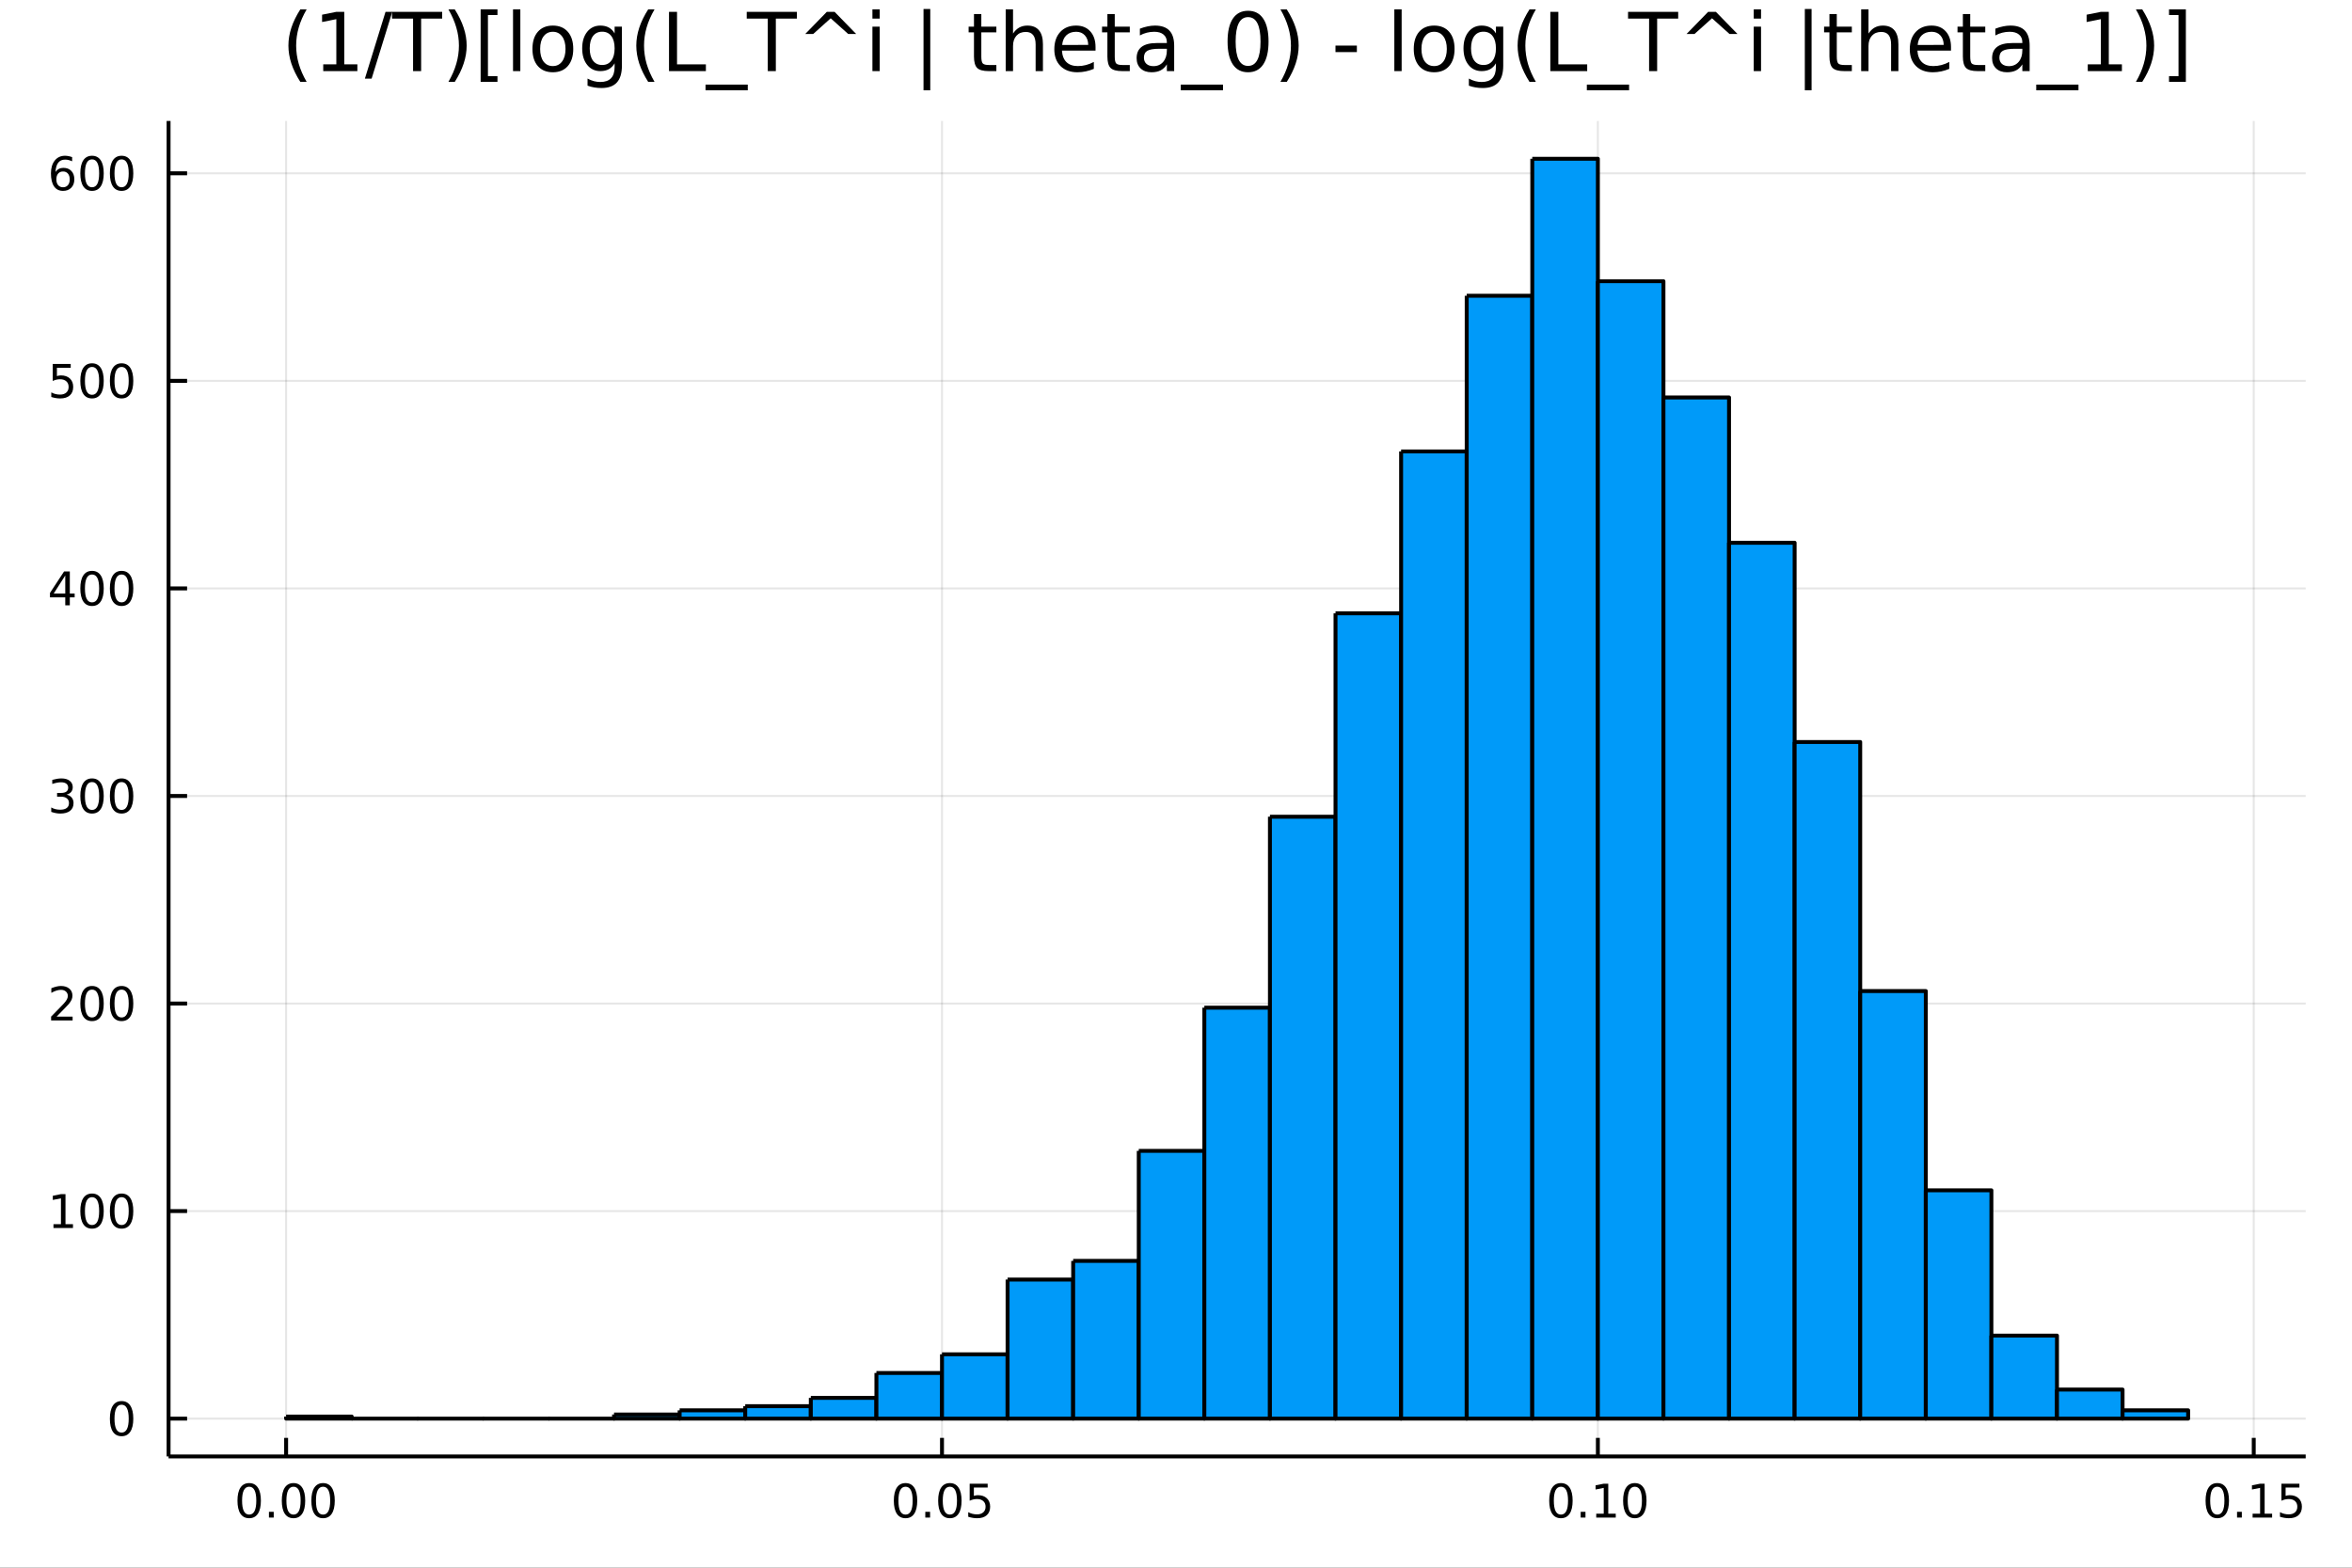 <?xml version="1.0" encoding="utf-8"?>
<svg xmlns="http://www.w3.org/2000/svg" xmlns:xlink="http://www.w3.org/1999/xlink" width="600" height="400" viewBox="0 0 2400 1600">
<rect x="0" y="0" width="2400" height="1600" fill="#333333" stroke="none"/>
<defs>
  <clipPath id="clip000">
    <rect x="0" y="0" width="2400" height="1600"/>
  </clipPath>
</defs>
<path clip-path="url(#clip000)" d="
M0 1600 L2400 1600 L2400 0 L0 0  Z
  " fill="#ffffff" fill-rule="evenodd" fill-opacity="1"/>
<defs>
  <clipPath id="clip001">
    <rect x="480" y="0" width="1681" height="1600"/>
  </clipPath>
</defs>
<path clip-path="url(#clip000)" d="
M172.015 1486.45 L2352.76 1486.45 L2352.76 123.472 L172.015 123.472  Z
  " fill="#ffffff" fill-rule="evenodd" fill-opacity="1"/>
<defs>
  <clipPath id="clip002">
    <rect x="172" y="123" width="2182" height="1364"/>
  </clipPath>
</defs>
<polyline clip-path="url(#clip002)" style="stroke:#000000; stroke-linecap:butt; stroke-linejoin:round; stroke-width:2; stroke-opacity:0.1; fill:none" points="
  291.959,1486.45 291.959,123.472 
  "/>
<polyline clip-path="url(#clip002)" style="stroke:#000000; stroke-linecap:butt; stroke-linejoin:round; stroke-width:2; stroke-opacity:0.1; fill:none" points="
  961.219,1486.45 961.219,123.472 
  "/>
<polyline clip-path="url(#clip002)" style="stroke:#000000; stroke-linecap:butt; stroke-linejoin:round; stroke-width:2; stroke-opacity:0.1; fill:none" points="
  1630.48,1486.45 1630.48,123.472 
  "/>
<polyline clip-path="url(#clip002)" style="stroke:#000000; stroke-linecap:butt; stroke-linejoin:round; stroke-width:2; stroke-opacity:0.1; fill:none" points="
  2299.74,1486.45 2299.74,123.472 
  "/>
<polyline clip-path="url(#clip000)" style="stroke:#000000; stroke-linecap:butt; stroke-linejoin:round; stroke-width:4; stroke-opacity:1; fill:none" points="
  172.015,1486.45 2352.76,1486.45 
  "/>
<polyline clip-path="url(#clip000)" style="stroke:#000000; stroke-linecap:butt; stroke-linejoin:round; stroke-width:4; stroke-opacity:1; fill:none" points="
  291.959,1486.45 291.959,1467.55 
  "/>
<polyline clip-path="url(#clip000)" style="stroke:#000000; stroke-linecap:butt; stroke-linejoin:round; stroke-width:4; stroke-opacity:1; fill:none" points="
  961.219,1486.45 961.219,1467.55 
  "/>
<polyline clip-path="url(#clip000)" style="stroke:#000000; stroke-linecap:butt; stroke-linejoin:round; stroke-width:4; stroke-opacity:1; fill:none" points="
  1630.48,1486.45 1630.48,1467.55 
  "/>
<polyline clip-path="url(#clip000)" style="stroke:#000000; stroke-linecap:butt; stroke-linejoin:round; stroke-width:4; stroke-opacity:1; fill:none" points="
  2299.74,1486.45 2299.74,1467.55 
  "/>
<path clip-path="url(#clip000)" d="M254.263 1517.37 Q250.652 1517.37 248.823 1520.93 Q247.018 1524.47 247.018 1531.6 Q247.018 1538.71 248.823 1542.27 Q250.652 1545.82 254.263 1545.82 Q257.897 1545.82 259.703 1542.27 Q261.531 1538.71 261.531 1531.6 Q261.531 1524.47 259.703 1520.93 Q257.897 1517.37 254.263 1517.37 M254.263 1513.66 Q260.073 1513.66 263.129 1518.27 Q266.207 1522.85 266.207 1531.6 Q266.207 1540.33 263.129 1544.94 Q260.073 1549.52 254.263 1549.52 Q248.453 1549.52 245.374 1544.94 Q242.319 1540.33 242.319 1531.6 Q242.319 1522.85 245.374 1518.27 Q248.453 1513.66 254.263 1513.66 Z" fill="#000000" fill-rule="evenodd" fill-opacity="1" /><path clip-path="url(#clip000)" d="M274.425 1542.97 L279.309 1542.97 L279.309 1548.85 L274.425 1548.85 L274.425 1542.97 Z" fill="#000000" fill-rule="evenodd" fill-opacity="1" /><path clip-path="url(#clip000)" d="M299.494 1517.37 Q295.883 1517.37 294.054 1520.93 Q292.249 1524.47 292.249 1531.6 Q292.249 1538.71 294.054 1542.27 Q295.883 1545.82 299.494 1545.82 Q303.128 1545.82 304.934 1542.27 Q306.763 1538.71 306.763 1531.6 Q306.763 1524.47 304.934 1520.93 Q303.128 1517.37 299.494 1517.37 M299.494 1513.66 Q305.304 1513.66 308.36 1518.27 Q311.439 1522.85 311.439 1531.6 Q311.439 1540.33 308.36 1544.94 Q305.304 1549.52 299.494 1549.52 Q293.684 1549.52 290.605 1544.94 Q287.55 1540.33 287.55 1531.6 Q287.55 1522.85 290.605 1518.27 Q293.684 1513.66 299.494 1513.66 Z" fill="#000000" fill-rule="evenodd" fill-opacity="1" /><path clip-path="url(#clip000)" d="M329.656 1517.37 Q326.045 1517.37 324.216 1520.93 Q322.411 1524.47 322.411 1531.6 Q322.411 1538.71 324.216 1542.27 Q326.045 1545.82 329.656 1545.82 Q333.29 1545.82 335.096 1542.27 Q336.924 1538.71 336.924 1531.6 Q336.924 1524.47 335.096 1520.93 Q333.29 1517.37 329.656 1517.37 M329.656 1513.66 Q335.466 1513.66 338.522 1518.27 Q341.6 1522.85 341.6 1531.6 Q341.6 1540.33 338.522 1544.94 Q335.466 1549.52 329.656 1549.52 Q323.846 1549.52 320.767 1544.94 Q317.712 1540.33 317.712 1531.6 Q317.712 1522.85 320.767 1518.27 Q323.846 1513.66 329.656 1513.66 Z" fill="#000000" fill-rule="evenodd" fill-opacity="1" /><path clip-path="url(#clip000)" d="M924.02 1517.37 Q920.409 1517.37 918.58 1520.93 Q916.774 1524.47 916.774 1531.6 Q916.774 1538.71 918.58 1542.27 Q920.409 1545.82 924.02 1545.82 Q927.654 1545.82 929.46 1542.27 Q931.288 1538.71 931.288 1531.6 Q931.288 1524.47 929.46 1520.93 Q927.654 1517.37 924.02 1517.37 M924.02 1513.66 Q929.83 1513.66 932.886 1518.27 Q935.964 1522.85 935.964 1531.6 Q935.964 1540.33 932.886 1544.94 Q929.83 1549.52 924.02 1549.52 Q918.21 1549.52 915.131 1544.94 Q912.075 1540.33 912.075 1531.6 Q912.075 1522.85 915.131 1518.27 Q918.21 1513.66 924.02 1513.66 Z" fill="#000000" fill-rule="evenodd" fill-opacity="1" /><path clip-path="url(#clip000)" d="M944.182 1542.97 L949.066 1542.97 L949.066 1548.85 L944.182 1548.85 L944.182 1542.97 Z" fill="#000000" fill-rule="evenodd" fill-opacity="1" /><path clip-path="url(#clip000)" d="M969.251 1517.37 Q965.64 1517.37 963.811 1520.93 Q962.006 1524.47 962.006 1531.6 Q962.006 1538.71 963.811 1542.27 Q965.64 1545.82 969.251 1545.82 Q972.885 1545.82 974.691 1542.27 Q976.52 1538.71 976.52 1531.6 Q976.52 1524.47 974.691 1520.93 Q972.885 1517.37 969.251 1517.37 M969.251 1513.66 Q975.061 1513.66 978.117 1518.27 Q981.195 1522.85 981.195 1531.6 Q981.195 1540.33 978.117 1544.94 Q975.061 1549.52 969.251 1549.52 Q963.441 1549.52 960.362 1544.94 Q957.307 1540.33 957.307 1531.6 Q957.307 1522.85 960.362 1518.27 Q963.441 1513.66 969.251 1513.66 Z" fill="#000000" fill-rule="evenodd" fill-opacity="1" /><path clip-path="url(#clip000)" d="M989.459 1514.29 L1007.82 1514.29 L1007.82 1518.22 L993.742 1518.22 L993.742 1526.7 Q994.76 1526.35 995.779 1526.19 Q996.797 1526 997.816 1526 Q1003.6 1526 1006.98 1529.17 Q1010.36 1532.34 1010.36 1537.76 Q1010.36 1543.34 1006.89 1546.44 Q1003.42 1549.52 997.098 1549.52 Q994.922 1549.52 992.654 1549.15 Q990.408 1548.78 988.001 1548.04 L988.001 1543.34 Q990.084 1544.47 992.306 1545.03 Q994.529 1545.58 997.006 1545.58 Q1001.01 1545.58 1003.35 1543.48 Q1005.69 1541.37 1005.69 1537.76 Q1005.69 1534.15 1003.35 1532.04 Q1001.01 1529.94 997.006 1529.94 Q995.131 1529.94 993.256 1530.35 Q991.404 1530.77 989.459 1531.65 L989.459 1514.29 Z" fill="#000000" fill-rule="evenodd" fill-opacity="1" /><path clip-path="url(#clip000)" d="M1592.78 1517.37 Q1589.17 1517.37 1587.34 1520.93 Q1585.54 1524.47 1585.54 1531.6 Q1585.54 1538.71 1587.34 1542.27 Q1589.17 1545.82 1592.78 1545.82 Q1596.42 1545.82 1598.22 1542.27 Q1600.05 1538.71 1600.05 1531.6 Q1600.05 1524.47 1598.22 1520.93 Q1596.42 1517.37 1592.78 1517.37 M1592.78 1513.66 Q1598.59 1513.66 1601.65 1518.27 Q1604.73 1522.85 1604.73 1531.6 Q1604.73 1540.33 1601.65 1544.94 Q1598.59 1549.52 1592.78 1549.52 Q1586.97 1549.52 1583.89 1544.94 Q1580.84 1540.33 1580.84 1531.6 Q1580.84 1522.85 1583.89 1518.27 Q1586.97 1513.66 1592.78 1513.66 Z" fill="#000000" fill-rule="evenodd" fill-opacity="1" /><path clip-path="url(#clip000)" d="M1612.94 1542.97 L1617.83 1542.97 L1617.83 1548.85 L1612.94 1548.85 L1612.94 1542.97 Z" fill="#000000" fill-rule="evenodd" fill-opacity="1" /><path clip-path="url(#clip000)" d="M1628.82 1544.91 L1636.46 1544.91 L1636.46 1518.55 L1628.15 1520.21 L1628.15 1515.95 L1636.42 1514.29 L1641.09 1514.29 L1641.09 1544.91 L1648.73 1544.91 L1648.73 1548.85 L1628.82 1548.85 L1628.82 1544.91 Z" fill="#000000" fill-rule="evenodd" fill-opacity="1" /><path clip-path="url(#clip000)" d="M1668.17 1517.37 Q1664.56 1517.37 1662.73 1520.93 Q1660.93 1524.47 1660.93 1531.6 Q1660.93 1538.71 1662.73 1542.27 Q1664.56 1545.82 1668.17 1545.82 Q1671.81 1545.82 1673.61 1542.27 Q1675.44 1538.71 1675.44 1531.6 Q1675.44 1524.47 1673.61 1520.93 Q1671.81 1517.37 1668.17 1517.37 M1668.17 1513.66 Q1673.98 1513.66 1677.04 1518.27 Q1680.12 1522.85 1680.12 1531.6 Q1680.12 1540.33 1677.04 1544.94 Q1673.98 1549.52 1668.17 1549.52 Q1662.36 1549.52 1659.29 1544.94 Q1656.23 1540.33 1656.23 1531.6 Q1656.23 1522.85 1659.29 1518.27 Q1662.36 1513.66 1668.17 1513.66 Z" fill="#000000" fill-rule="evenodd" fill-opacity="1" /><path clip-path="url(#clip000)" d="M2262.54 1517.37 Q2258.93 1517.37 2257.1 1520.93 Q2255.29 1524.47 2255.29 1531.6 Q2255.29 1538.71 2257.1 1542.27 Q2258.93 1545.82 2262.54 1545.82 Q2266.17 1545.82 2267.98 1542.27 Q2269.81 1538.71 2269.81 1531.6 Q2269.81 1524.47 2267.98 1520.93 Q2266.17 1517.37 2262.54 1517.37 M2262.54 1513.66 Q2268.35 1513.66 2271.4 1518.27 Q2274.48 1522.85 2274.48 1531.6 Q2274.48 1540.33 2271.4 1544.94 Q2268.35 1549.52 2262.54 1549.52 Q2256.73 1549.52 2253.65 1544.94 Q2250.59 1540.33 2250.59 1531.6 Q2250.59 1522.85 2253.65 1518.27 Q2256.73 1513.66 2262.54 1513.66 Z" fill="#000000" fill-rule="evenodd" fill-opacity="1" /><path clip-path="url(#clip000)" d="M2282.7 1542.97 L2287.58 1542.97 L2287.58 1548.85 L2282.7 1548.85 L2282.7 1542.97 Z" fill="#000000" fill-rule="evenodd" fill-opacity="1" /><path clip-path="url(#clip000)" d="M2298.58 1544.91 L2306.22 1544.91 L2306.22 1518.55 L2297.91 1520.21 L2297.91 1515.95 L2306.17 1514.29 L2310.85 1514.29 L2310.85 1544.91 L2318.49 1544.91 L2318.49 1548.85 L2298.58 1548.85 L2298.58 1544.91 Z" fill="#000000" fill-rule="evenodd" fill-opacity="1" /><path clip-path="url(#clip000)" d="M2327.98 1514.29 L2346.33 1514.29 L2346.33 1518.22 L2332.26 1518.22 L2332.26 1526.7 Q2333.28 1526.35 2334.3 1526.19 Q2335.32 1526 2336.33 1526 Q2342.12 1526 2345.5 1529.17 Q2348.88 1532.34 2348.88 1537.76 Q2348.88 1543.34 2345.41 1546.44 Q2341.94 1549.52 2335.62 1549.52 Q2333.44 1549.52 2331.17 1549.15 Q2328.93 1548.78 2326.52 1548.04 L2326.52 1543.34 Q2328.6 1544.47 2330.82 1545.03 Q2333.05 1545.58 2335.52 1545.58 Q2339.53 1545.58 2341.87 1543.48 Q2344.2 1541.37 2344.2 1537.76 Q2344.2 1534.15 2341.87 1532.04 Q2339.53 1529.94 2335.52 1529.94 Q2333.65 1529.94 2331.77 1530.35 Q2329.92 1530.77 2327.98 1531.65 L2327.98 1514.29 Z" fill="#000000" fill-rule="evenodd" fill-opacity="1" /><polyline clip-path="url(#clip002)" style="stroke:#000000; stroke-linecap:butt; stroke-linejoin:round; stroke-width:2; stroke-opacity:0.1; fill:none" points="
  172.015,1447.87 2352.76,1447.87 
  "/>
<polyline clip-path="url(#clip002)" style="stroke:#000000; stroke-linecap:butt; stroke-linejoin:round; stroke-width:2; stroke-opacity:0.1; fill:none" points="
  172.015,1236.04 2352.76,1236.04 
  "/>
<polyline clip-path="url(#clip002)" style="stroke:#000000; stroke-linecap:butt; stroke-linejoin:round; stroke-width:2; stroke-opacity:0.1; fill:none" points="
  172.015,1024.21 2352.76,1024.21 
  "/>
<polyline clip-path="url(#clip002)" style="stroke:#000000; stroke-linecap:butt; stroke-linejoin:round; stroke-width:2; stroke-opacity:0.1; fill:none" points="
  172.015,812.374 2352.76,812.374 
  "/>
<polyline clip-path="url(#clip002)" style="stroke:#000000; stroke-linecap:butt; stroke-linejoin:round; stroke-width:2; stroke-opacity:0.1; fill:none" points="
  172.015,600.541 2352.76,600.541 
  "/>
<polyline clip-path="url(#clip002)" style="stroke:#000000; stroke-linecap:butt; stroke-linejoin:round; stroke-width:2; stroke-opacity:0.1; fill:none" points="
  172.015,388.708 2352.76,388.708 
  "/>
<polyline clip-path="url(#clip002)" style="stroke:#000000; stroke-linecap:butt; stroke-linejoin:round; stroke-width:2; stroke-opacity:0.1; fill:none" points="
  172.015,176.875 2352.76,176.875 
  "/>
<polyline clip-path="url(#clip000)" style="stroke:#000000; stroke-linecap:butt; stroke-linejoin:round; stroke-width:4; stroke-opacity:1; fill:none" points="
  172.015,1486.45 172.015,123.472 
  "/>
<polyline clip-path="url(#clip000)" style="stroke:#000000; stroke-linecap:butt; stroke-linejoin:round; stroke-width:4; stroke-opacity:1; fill:none" points="
  172.015,1447.87 190.912,1447.87 
  "/>
<polyline clip-path="url(#clip000)" style="stroke:#000000; stroke-linecap:butt; stroke-linejoin:round; stroke-width:4; stroke-opacity:1; fill:none" points="
  172.015,1236.04 190.912,1236.04 
  "/>
<polyline clip-path="url(#clip000)" style="stroke:#000000; stroke-linecap:butt; stroke-linejoin:round; stroke-width:4; stroke-opacity:1; fill:none" points="
  172.015,1024.21 190.912,1024.21 
  "/>
<polyline clip-path="url(#clip000)" style="stroke:#000000; stroke-linecap:butt; stroke-linejoin:round; stroke-width:4; stroke-opacity:1; fill:none" points="
  172.015,812.374 190.912,812.374 
  "/>
<polyline clip-path="url(#clip000)" style="stroke:#000000; stroke-linecap:butt; stroke-linejoin:round; stroke-width:4; stroke-opacity:1; fill:none" points="
  172.015,600.541 190.912,600.541 
  "/>
<polyline clip-path="url(#clip000)" style="stroke:#000000; stroke-linecap:butt; stroke-linejoin:round; stroke-width:4; stroke-opacity:1; fill:none" points="
  172.015,388.708 190.912,388.708 
  "/>
<polyline clip-path="url(#clip000)" style="stroke:#000000; stroke-linecap:butt; stroke-linejoin:round; stroke-width:4; stroke-opacity:1; fill:none" points="
  172.015,176.875 190.912,176.875 
  "/>
<path clip-path="url(#clip000)" d="M124.07 1433.67 Q120.459 1433.67 118.631 1437.24 Q116.825 1440.78 116.825 1447.91 Q116.825 1455.01 118.631 1458.58 Q120.459 1462.12 124.07 1462.12 Q127.705 1462.12 129.51 1458.58 Q131.339 1455.01 131.339 1447.91 Q131.339 1440.78 129.51 1437.24 Q127.705 1433.67 124.07 1433.67 M124.07 1429.97 Q129.881 1429.97 132.936 1434.57 Q136.015 1439.16 136.015 1447.91 Q136.015 1456.63 132.936 1461.24 Q129.881 1465.82 124.07 1465.82 Q118.26 1465.82 115.182 1461.24 Q112.126 1456.63 112.126 1447.91 Q112.126 1439.16 115.182 1434.57 Q118.26 1429.97 124.07 1429.97 Z" fill="#000000" fill-rule="evenodd" fill-opacity="1" /><path clip-path="url(#clip000)" d="M54.557 1249.38 L62.196 1249.38 L62.196 1223.02 L53.886 1224.69 L53.886 1220.43 L62.15 1218.76 L66.825 1218.76 L66.825 1249.38 L74.464 1249.38 L74.464 1253.32 L54.557 1253.32 L54.557 1249.38 Z" fill="#000000" fill-rule="evenodd" fill-opacity="1" /><path clip-path="url(#clip000)" d="M93.909 1221.84 Q90.297 1221.84 88.469 1225.4 Q86.663 1228.95 86.663 1236.07 Q86.663 1243.18 88.469 1246.75 Q90.297 1250.29 93.909 1250.29 Q97.543 1250.29 99.348 1246.75 Q101.177 1243.18 101.177 1236.07 Q101.177 1228.95 99.348 1225.4 Q97.543 1221.84 93.909 1221.84 M93.909 1218.14 Q99.719 1218.14 102.774 1222.74 Q105.853 1227.32 105.853 1236.07 Q105.853 1244.8 102.774 1249.41 Q99.719 1253.99 93.909 1253.99 Q88.098 1253.99 85.02 1249.41 Q81.964 1244.8 81.964 1236.07 Q81.964 1227.32 85.02 1222.74 Q88.098 1218.14 93.909 1218.14 Z" fill="#000000" fill-rule="evenodd" fill-opacity="1" /><path clip-path="url(#clip000)" d="M124.07 1221.84 Q120.459 1221.84 118.631 1225.4 Q116.825 1228.95 116.825 1236.07 Q116.825 1243.18 118.631 1246.75 Q120.459 1250.29 124.07 1250.29 Q127.705 1250.29 129.51 1246.75 Q131.339 1243.18 131.339 1236.07 Q131.339 1228.95 129.51 1225.4 Q127.705 1221.84 124.07 1221.84 M124.07 1218.14 Q129.881 1218.14 132.936 1222.74 Q136.015 1227.32 136.015 1236.07 Q136.015 1244.8 132.936 1249.41 Q129.881 1253.99 124.07 1253.99 Q118.26 1253.99 115.182 1249.41 Q112.126 1244.8 112.126 1236.07 Q112.126 1227.32 115.182 1222.74 Q118.26 1218.14 124.07 1218.14 Z" fill="#000000" fill-rule="evenodd" fill-opacity="1" /><path clip-path="url(#clip000)" d="M57.775 1037.55 L74.094 1037.55 L74.094 1041.49 L52.15 1041.49 L52.15 1037.55 Q54.812 1034.8 59.395 1030.17 Q64.001 1025.51 65.182 1024.17 Q67.427 1021.65 68.307 1019.91 Q69.21 1018.15 69.21 1016.46 Q69.21 1013.71 67.265 1011.97 Q65.344 1010.24 62.242 1010.24 Q60.043 1010.24 57.589 1011 Q55.159 1011.77 52.381 1013.32 L52.381 1008.59 Q55.205 1007.46 57.659 1006.88 Q60.112 1006.3 62.15 1006.3 Q67.52 1006.3 70.714 1008.99 Q73.909 1011.67 73.909 1016.16 Q73.909 1018.29 73.099 1020.21 Q72.311 1022.11 70.205 1024.7 Q69.626 1025.38 66.525 1028.59 Q63.423 1031.79 57.775 1037.55 Z" fill="#000000" fill-rule="evenodd" fill-opacity="1" /><path clip-path="url(#clip000)" d="M93.909 1010.01 Q90.297 1010.01 88.469 1013.57 Q86.663 1017.11 86.663 1024.24 Q86.663 1031.35 88.469 1034.91 Q90.297 1038.45 93.909 1038.45 Q97.543 1038.45 99.348 1034.91 Q101.177 1031.35 101.177 1024.24 Q101.177 1017.11 99.348 1013.57 Q97.543 1010.01 93.909 1010.01 M93.909 1006.3 Q99.719 1006.3 102.774 1010.91 Q105.853 1015.49 105.853 1024.24 Q105.853 1032.97 102.774 1037.58 Q99.719 1042.16 93.909 1042.16 Q88.098 1042.16 85.02 1037.58 Q81.964 1032.97 81.964 1024.24 Q81.964 1015.49 85.02 1010.91 Q88.098 1006.3 93.909 1006.3 Z" fill="#000000" fill-rule="evenodd" fill-opacity="1" /><path clip-path="url(#clip000)" d="M124.07 1010.01 Q120.459 1010.01 118.631 1013.57 Q116.825 1017.11 116.825 1024.24 Q116.825 1031.35 118.631 1034.91 Q120.459 1038.45 124.07 1038.45 Q127.705 1038.45 129.51 1034.91 Q131.339 1031.35 131.339 1024.24 Q131.339 1017.11 129.51 1013.57 Q127.705 1010.01 124.07 1010.01 M124.07 1006.3 Q129.881 1006.3 132.936 1010.91 Q136.015 1015.49 136.015 1024.24 Q136.015 1032.97 132.936 1037.58 Q129.881 1042.16 124.07 1042.16 Q118.26 1042.16 115.182 1037.58 Q112.126 1032.97 112.126 1024.24 Q112.126 1015.49 115.182 1010.91 Q118.26 1006.3 124.07 1006.3 Z" fill="#000000" fill-rule="evenodd" fill-opacity="1" /><path clip-path="url(#clip000)" d="M67.913 811.02 Q71.27 811.738 73.145 814.006 Q75.043 816.275 75.043 819.608 Q75.043 824.724 71.524 827.525 Q68.006 830.325 61.525 830.325 Q59.349 830.325 57.034 829.886 Q54.742 829.469 52.288 828.612 L52.288 824.099 Q54.233 825.233 56.548 825.812 Q58.862 826.39 61.386 826.39 Q65.784 826.39 68.075 824.654 Q70.39 822.918 70.39 819.608 Q70.39 816.552 68.237 814.839 Q66.108 813.103 62.288 813.103 L58.261 813.103 L58.261 809.261 L62.474 809.261 Q65.923 809.261 67.751 807.895 Q69.58 806.506 69.58 803.914 Q69.58 801.252 67.682 799.839 Q65.807 798.404 62.288 798.404 Q60.367 798.404 58.168 798.821 Q55.969 799.238 53.33 800.117 L53.33 795.951 Q55.992 795.21 58.307 794.84 Q60.645 794.469 62.705 794.469 Q68.029 794.469 71.131 796.9 Q74.233 799.307 74.233 803.427 Q74.233 806.298 72.589 808.289 Q70.946 810.256 67.913 811.02 Z" fill="#000000" fill-rule="evenodd" fill-opacity="1" /><path clip-path="url(#clip000)" d="M93.909 798.173 Q90.297 798.173 88.469 801.738 Q86.663 805.279 86.663 812.409 Q86.663 819.515 88.469 823.08 Q90.297 826.622 93.909 826.622 Q97.543 826.622 99.348 823.08 Q101.177 819.515 101.177 812.409 Q101.177 805.279 99.348 801.738 Q97.543 798.173 93.909 798.173 M93.909 794.469 Q99.719 794.469 102.774 799.076 Q105.853 803.659 105.853 812.409 Q105.853 821.136 102.774 825.742 Q99.719 830.325 93.909 830.325 Q88.098 830.325 85.02 825.742 Q81.964 821.136 81.964 812.409 Q81.964 803.659 85.02 799.076 Q88.098 794.469 93.909 794.469 Z" fill="#000000" fill-rule="evenodd" fill-opacity="1" /><path clip-path="url(#clip000)" d="M124.07 798.173 Q120.459 798.173 118.631 801.738 Q116.825 805.279 116.825 812.409 Q116.825 819.515 118.631 823.08 Q120.459 826.622 124.07 826.622 Q127.705 826.622 129.51 823.08 Q131.339 819.515 131.339 812.409 Q131.339 805.279 129.51 801.738 Q127.705 798.173 124.07 798.173 M124.07 794.469 Q129.881 794.469 132.936 799.076 Q136.015 803.659 136.015 812.409 Q136.015 821.136 132.936 825.742 Q129.881 830.325 124.07 830.325 Q118.26 830.325 115.182 825.742 Q112.126 821.136 112.126 812.409 Q112.126 803.659 115.182 799.076 Q118.26 794.469 124.07 794.469 Z" fill="#000000" fill-rule="evenodd" fill-opacity="1" /><path clip-path="url(#clip000)" d="M66.594 587.335 L54.788 605.784 L66.594 605.784 L66.594 587.335 M65.367 583.261 L71.247 583.261 L71.247 605.784 L76.177 605.784 L76.177 609.673 L71.247 609.673 L71.247 617.821 L66.594 617.821 L66.594 609.673 L50.992 609.673 L50.992 605.159 L65.367 583.261 Z" fill="#000000" fill-rule="evenodd" fill-opacity="1" /><path clip-path="url(#clip000)" d="M93.909 586.34 Q90.297 586.34 88.469 589.905 Q86.663 593.446 86.663 600.576 Q86.663 607.682 88.469 611.247 Q90.297 614.789 93.909 614.789 Q97.543 614.789 99.348 611.247 Q101.177 607.682 101.177 600.576 Q101.177 593.446 99.348 589.905 Q97.543 586.34 93.909 586.34 M93.909 582.636 Q99.719 582.636 102.774 587.243 Q105.853 591.826 105.853 600.576 Q105.853 609.303 102.774 613.909 Q99.719 618.492 93.909 618.492 Q88.098 618.492 85.02 613.909 Q81.964 609.303 81.964 600.576 Q81.964 591.826 85.02 587.243 Q88.098 582.636 93.909 582.636 Z" fill="#000000" fill-rule="evenodd" fill-opacity="1" /><path clip-path="url(#clip000)" d="M124.07 586.34 Q120.459 586.34 118.631 589.905 Q116.825 593.446 116.825 600.576 Q116.825 607.682 118.631 611.247 Q120.459 614.789 124.07 614.789 Q127.705 614.789 129.51 611.247 Q131.339 607.682 131.339 600.576 Q131.339 593.446 129.51 589.905 Q127.705 586.34 124.07 586.34 M124.07 582.636 Q129.881 582.636 132.936 587.243 Q136.015 591.826 136.015 600.576 Q136.015 609.303 132.936 613.909 Q129.881 618.492 124.07 618.492 Q118.26 618.492 115.182 613.909 Q112.126 609.303 112.126 600.576 Q112.126 591.826 115.182 587.243 Q118.26 582.636 124.07 582.636 Z" fill="#000000" fill-rule="evenodd" fill-opacity="1" /><path clip-path="url(#clip000)" d="M53.793 371.428 L72.149 371.428 L72.149 375.363 L58.075 375.363 L58.075 383.836 Q59.094 383.488 60.112 383.326 Q61.131 383.141 62.15 383.141 Q67.936 383.141 71.316 386.312 Q74.696 389.484 74.696 394.9 Q74.696 400.479 71.224 403.581 Q67.751 406.659 61.432 406.659 Q59.256 406.659 56.987 406.289 Q54.742 405.919 52.335 405.178 L52.335 400.479 Q54.418 401.613 56.64 402.169 Q58.862 402.724 61.339 402.724 Q65.344 402.724 67.682 400.618 Q70.02 398.511 70.02 394.9 Q70.02 391.289 67.682 389.183 Q65.344 387.076 61.339 387.076 Q59.464 387.076 57.589 387.493 Q55.737 387.91 53.793 388.789 L53.793 371.428 Z" fill="#000000" fill-rule="evenodd" fill-opacity="1" /><path clip-path="url(#clip000)" d="M93.909 374.507 Q90.297 374.507 88.469 378.072 Q86.663 381.613 86.663 388.743 Q86.663 395.849 88.469 399.414 Q90.297 402.956 93.909 402.956 Q97.543 402.956 99.348 399.414 Q101.177 395.849 101.177 388.743 Q101.177 381.613 99.348 378.072 Q97.543 374.507 93.909 374.507 M93.909 370.803 Q99.719 370.803 102.774 375.41 Q105.853 379.993 105.853 388.743 Q105.853 397.47 102.774 402.076 Q99.719 406.659 93.909 406.659 Q88.098 406.659 85.02 402.076 Q81.964 397.47 81.964 388.743 Q81.964 379.993 85.02 375.41 Q88.098 370.803 93.909 370.803 Z" fill="#000000" fill-rule="evenodd" fill-opacity="1" /><path clip-path="url(#clip000)" d="M124.07 374.507 Q120.459 374.507 118.631 378.072 Q116.825 381.613 116.825 388.743 Q116.825 395.849 118.631 399.414 Q120.459 402.956 124.07 402.956 Q127.705 402.956 129.51 399.414 Q131.339 395.849 131.339 388.743 Q131.339 381.613 129.51 378.072 Q127.705 374.507 124.07 374.507 M124.07 370.803 Q129.881 370.803 132.936 375.41 Q136.015 379.993 136.015 388.743 Q136.015 397.47 132.936 402.076 Q129.881 406.659 124.07 406.659 Q118.26 406.659 115.182 402.076 Q112.126 397.47 112.126 388.743 Q112.126 379.993 115.182 375.41 Q118.26 370.803 124.07 370.803 Z" fill="#000000" fill-rule="evenodd" fill-opacity="1" /><path clip-path="url(#clip000)" d="M64.325 175.012 Q61.177 175.012 59.325 177.165 Q57.497 179.317 57.497 183.067 Q57.497 186.794 59.325 188.97 Q61.177 191.123 64.325 191.123 Q67.474 191.123 69.302 188.97 Q71.154 186.794 71.154 183.067 Q71.154 179.317 69.302 177.165 Q67.474 175.012 64.325 175.012 M73.608 160.359 L73.608 164.618 Q71.849 163.785 70.043 163.345 Q68.261 162.905 66.501 162.905 Q61.872 162.905 59.418 166.03 Q56.987 169.155 56.64 175.475 Q58.006 173.461 60.066 172.396 Q62.126 171.308 64.603 171.308 Q69.811 171.308 72.821 174.479 Q75.853 177.628 75.853 183.067 Q75.853 188.391 72.705 191.609 Q69.557 194.827 64.325 194.827 Q58.33 194.827 55.159 190.243 Q51.987 185.637 51.987 176.91 Q51.987 168.716 55.876 163.854 Q59.765 158.97 66.316 158.97 Q68.075 158.97 69.858 159.317 Q71.663 159.665 73.608 160.359 Z" fill="#000000" fill-rule="evenodd" fill-opacity="1" /><path clip-path="url(#clip000)" d="M93.909 162.674 Q90.297 162.674 88.469 166.239 Q86.663 169.78 86.663 176.91 Q86.663 184.016 88.469 187.581 Q90.297 191.123 93.909 191.123 Q97.543 191.123 99.348 187.581 Q101.177 184.016 101.177 176.91 Q101.177 169.78 99.348 166.239 Q97.543 162.674 93.909 162.674 M93.909 158.97 Q99.719 158.97 102.774 163.577 Q105.853 168.16 105.853 176.91 Q105.853 185.637 102.774 190.243 Q99.719 194.827 93.909 194.827 Q88.098 194.827 85.02 190.243 Q81.964 185.637 81.964 176.91 Q81.964 168.16 85.02 163.577 Q88.098 158.97 93.909 158.97 Z" fill="#000000" fill-rule="evenodd" fill-opacity="1" /><path clip-path="url(#clip000)" d="M124.07 162.674 Q120.459 162.674 118.631 166.239 Q116.825 169.78 116.825 176.91 Q116.825 184.016 118.631 187.581 Q120.459 191.123 124.07 191.123 Q127.705 191.123 129.51 187.581 Q131.339 184.016 131.339 176.91 Q131.339 169.78 129.51 166.239 Q127.705 162.674 124.07 162.674 M124.07 158.97 Q129.881 158.97 132.936 163.577 Q136.015 168.16 136.015 176.91 Q136.015 185.637 132.936 190.243 Q129.881 194.827 124.07 194.827 Q118.26 194.827 115.182 190.243 Q112.126 185.637 112.126 176.91 Q112.126 168.16 115.182 163.577 Q118.26 158.97 124.07 158.97 Z" fill="#000000" fill-rule="evenodd" fill-opacity="1" /><path clip-path="url(#clip000)" d="M312.894 9.625 Q307.466 18.942 304.833 28.057 Q302.2 37.171 302.2 46.529 Q302.2 55.886 304.833 65.082 Q307.506 74.237 312.894 83.513 L306.412 83.513 Q300.336 73.994 297.298 64.798 Q294.3 55.603 294.3 46.529 Q294.3 37.495 297.298 28.34 Q300.296 19.185 306.412 9.625 L312.894 9.625 Z" fill="#000000" fill-rule="evenodd" fill-opacity="1" /><path clip-path="url(#clip000)" d="M329.827 65.689 L343.195 65.689 L343.195 19.55 L328.652 22.466 L328.652 15.013 L343.114 12.096 L351.296 12.096 L351.296 65.689 L364.664 65.689 L364.664 72.576 L329.827 72.576 L329.827 65.689 Z" fill="#000000" fill-rule="evenodd" fill-opacity="1" /><path clip-path="url(#clip000)" d="M393.385 12.096 L400.272 12.096 L379.207 80.273 L372.321 80.273 L393.385 12.096 Z" fill="#000000" fill-rule="evenodd" fill-opacity="1" /><path clip-path="url(#clip000)" d="M400.029 12.096 L451.192 12.096 L451.192 18.983 L429.722 18.983 L429.722 72.576 L421.499 72.576 L421.499 18.983 L400.029 18.983 L400.029 12.096 Z" fill="#000000" fill-rule="evenodd" fill-opacity="1" /><path clip-path="url(#clip000)" d="M457.592 9.625 L464.074 9.625 Q470.15 19.185 473.148 28.34 Q476.186 37.495 476.186 46.529 Q476.186 55.603 473.148 64.798 Q470.15 73.994 464.074 83.513 L457.592 83.513 Q462.98 74.237 465.613 65.082 Q468.287 55.886 468.287 46.529 Q468.287 37.171 465.613 28.057 Q462.98 18.942 457.592 9.625 Z" fill="#000000" fill-rule="evenodd" fill-opacity="1" /><path clip-path="url(#clip000)" d="M490.445 9.544 L507.621 9.544 L507.621 15.337 L497.899 15.337 L497.899 77.721 L507.621 77.721 L507.621 83.513 L490.445 83.513 L490.445 9.544 Z" fill="#000000" fill-rule="evenodd" fill-opacity="1" /><path clip-path="url(#clip000)" d="M523.5 9.544 L530.954 9.544 L530.954 72.576 L523.5 72.576 L523.5 9.544 Z" fill="#000000" fill-rule="evenodd" fill-opacity="1" /><path clip-path="url(#clip000)" d="M564.131 32.431 Q558.136 32.431 554.652 37.131 Q551.168 41.789 551.168 49.931 Q551.168 58.074 554.611 62.773 Q558.095 67.431 564.131 67.431 Q570.086 67.431 573.57 62.732 Q577.053 58.033 577.053 49.931 Q577.053 41.87 573.57 37.171 Q570.086 32.431 564.131 32.431 M564.131 26.112 Q573.853 26.112 579.403 32.431 Q584.953 38.751 584.953 49.931 Q584.953 61.071 579.403 67.431 Q573.853 73.751 564.131 73.751 Q554.368 73.751 548.819 67.431 Q543.309 61.071 543.309 49.931 Q543.309 38.751 548.819 32.431 Q554.368 26.112 564.131 26.112 Z" fill="#000000" fill-rule="evenodd" fill-opacity="1" /><path clip-path="url(#clip000)" d="M627.163 49.364 Q627.163 41.263 623.801 36.806 Q620.479 32.35 614.443 32.35 Q608.448 32.35 605.086 36.806 Q601.764 41.263 601.764 49.364 Q601.764 57.426 605.086 61.882 Q608.448 66.338 614.443 66.338 Q620.479 66.338 623.801 61.882 Q627.163 57.426 627.163 49.364 M634.617 66.945 Q634.617 78.531 629.472 84.162 Q624.327 89.833 613.714 89.833 Q609.785 89.833 606.301 89.225 Q602.817 88.658 599.536 87.443 L599.536 80.192 Q602.817 81.974 606.017 82.825 Q609.218 83.675 612.539 83.675 Q619.871 83.675 623.517 79.827 Q627.163 76.019 627.163 68.282 L627.163 64.596 Q624.854 68.606 621.249 70.591 Q617.643 72.576 612.62 72.576 Q604.275 72.576 599.171 66.216 Q594.067 59.856 594.067 49.364 Q594.067 38.832 599.171 32.472 Q604.275 26.112 612.62 26.112 Q617.643 26.112 621.249 28.097 Q624.854 30.082 627.163 34.092 L627.163 27.206 L634.617 27.206 L634.617 66.945 Z" fill="#000000" fill-rule="evenodd" fill-opacity="1" /><path clip-path="url(#clip000)" d="M667.875 9.625 Q662.446 18.942 659.813 28.057 Q657.18 37.171 657.18 46.529 Q657.18 55.886 659.813 65.082 Q662.487 74.237 667.875 83.513 L661.393 83.513 Q655.317 73.994 652.279 64.798 Q649.281 55.603 649.281 46.529 Q649.281 37.495 652.279 28.34 Q655.276 19.185 661.393 9.625 L667.875 9.625 Z" fill="#000000" fill-rule="evenodd" fill-opacity="1" /><path clip-path="url(#clip000)" d="M682.66 12.096 L690.843 12.096 L690.843 65.689 L720.293 65.689 L720.293 72.576 L682.66 72.576 L682.66 12.096 Z" fill="#000000" fill-rule="evenodd" fill-opacity="1" /><path clip-path="url(#clip000)" d="M763.03 86.349 L763.03 92.142 L719.929 92.142 L719.929 86.349 L763.03 86.349 Z" fill="#000000" fill-rule="evenodd" fill-opacity="1" /><path clip-path="url(#clip000)" d="M761.977 12.096 L813.14 12.096 L813.14 18.983 L791.67 18.983 L791.67 72.576 L783.447 72.576 L783.447 18.983 L761.977 18.983 L761.977 12.096 Z" fill="#000000" fill-rule="evenodd" fill-opacity="1" /><path clip-path="url(#clip000)" d="M851.624 12.096 L873.62 34.66 L865.478 34.66 L847.654 18.659 L829.83 34.66 L821.687 34.66 L843.684 12.096 L851.624 12.096 Z" fill="#000000" fill-rule="evenodd" fill-opacity="1" /><path clip-path="url(#clip000)" d="M890.229 27.206 L897.682 27.206 L897.682 72.576 L890.229 72.576 L890.229 27.206 M890.229 9.544 L897.682 9.544 L897.682 18.983 L890.229 18.983 L890.229 9.544 Z" fill="#000000" fill-rule="evenodd" fill-opacity="1" /><path clip-path="url(#clip000)" d="M949.25 9.179 L949.25 92.142 L942.364 92.142 L942.364 9.179 L949.25 9.179 Z" fill="#000000" fill-rule="evenodd" fill-opacity="1" /><path clip-path="url(#clip000)" d="M1001.35 14.324 L1001.35 27.206 L1016.7 27.206 L1016.7 32.999 L1001.35 32.999 L1001.35 57.628 Q1001.35 63.178 1002.84 64.758 Q1004.38 66.338 1009.04 66.338 L1016.7 66.338 L1016.7 72.576 L1009.04 72.576 Q1000.41 72.576 997.132 69.376 Q993.851 66.135 993.851 57.628 L993.851 32.999 L988.382 32.999 L988.382 27.206 L993.851 27.206 L993.851 14.324 L1001.35 14.324 Z" fill="#000000" fill-rule="evenodd" fill-opacity="1" /><path clip-path="url(#clip000)" d="M1064.22 45.192 L1064.22 72.576 L1056.76 72.576 L1056.76 45.435 Q1056.76 38.994 1054.25 35.794 Q1051.74 32.594 1046.72 32.594 Q1040.68 32.594 1037.2 36.442 Q1033.71 40.29 1033.71 46.934 L1033.71 72.576 L1026.22 72.576 L1026.22 9.544 L1033.71 9.544 L1033.71 34.254 Q1036.39 30.163 1039.99 28.138 Q1043.64 26.112 1048.38 26.112 Q1056.19 26.112 1060.2 30.973 Q1064.22 35.794 1064.22 45.192 Z" fill="#000000" fill-rule="evenodd" fill-opacity="1" /><path clip-path="url(#clip000)" d="M1117.89 48.028 L1117.89 51.673 L1083.62 51.673 Q1084.11 59.37 1088.24 63.421 Q1092.41 67.431 1099.82 67.431 Q1104.12 67.431 1108.13 66.378 Q1112.18 65.325 1116.15 63.218 L1116.15 70.267 Q1112.14 71.968 1107.92 72.86 Q1103.71 73.751 1099.38 73.751 Q1088.52 73.751 1082.16 67.431 Q1075.84 61.112 1075.84 50.337 Q1075.84 39.197 1081.84 32.675 Q1087.87 26.112 1098.08 26.112 Q1107.24 26.112 1112.54 32.026 Q1117.89 37.9 1117.89 48.028 M1110.44 45.84 Q1110.35 39.723 1106.99 36.077 Q1103.67 32.431 1098.16 32.431 Q1091.92 32.431 1088.16 35.956 Q1084.43 39.48 1083.86 45.88 L1110.44 45.84 Z" fill="#000000" fill-rule="evenodd" fill-opacity="1" /><path clip-path="url(#clip000)" d="M1137.5 14.324 L1137.5 27.206 L1152.85 27.206 L1152.85 32.999 L1137.5 32.999 L1137.5 57.628 Q1137.5 63.178 1138.99 64.758 Q1140.53 66.338 1145.19 66.338 L1152.85 66.338 L1152.85 72.576 L1145.19 72.576 Q1136.56 72.576 1133.28 69.376 Q1130 66.135 1130 57.628 L1130 32.999 L1124.53 32.999 L1124.53 27.206 L1130 27.206 L1130 14.324 L1137.5 14.324 Z" fill="#000000" fill-rule="evenodd" fill-opacity="1" /><path clip-path="url(#clip000)" d="M1183.27 49.769 Q1174.24 49.769 1170.75 51.835 Q1167.27 53.901 1167.27 58.884 Q1167.27 62.854 1169.86 65.203 Q1172.5 67.512 1176.99 67.512 Q1183.19 67.512 1186.92 63.137 Q1190.68 58.722 1190.68 51.43 L1190.68 49.769 L1183.27 49.769 M1198.14 46.691 L1198.14 72.576 L1190.68 72.576 L1190.68 65.689 Q1188.13 69.821 1184.32 71.806 Q1180.52 73.751 1175.01 73.751 Q1168.04 73.751 1163.91 69.862 Q1159.82 65.933 1159.82 59.37 Q1159.82 51.714 1164.92 47.825 Q1170.07 43.936 1180.23 43.936 L1190.68 43.936 L1190.68 43.207 Q1190.68 38.062 1187.28 35.267 Q1183.92 32.431 1177.8 32.431 Q1173.91 32.431 1170.23 33.363 Q1166.54 34.295 1163.14 36.158 L1163.14 29.272 Q1167.23 27.692 1171.08 26.922 Q1174.93 26.112 1178.57 26.112 Q1188.42 26.112 1193.28 31.216 Q1198.14 36.32 1198.14 46.691 Z" fill="#000000" fill-rule="evenodd" fill-opacity="1" /><path clip-path="url(#clip000)" d="M1247.96 86.349 L1247.96 92.142 L1204.86 92.142 L1204.86 86.349 L1247.96 86.349 Z" fill="#000000" fill-rule="evenodd" fill-opacity="1" /><path clip-path="url(#clip000)" d="M1273.53 17.484 Q1267.21 17.484 1264.01 23.722 Q1260.85 29.92 1260.85 42.397 Q1260.85 54.833 1264.01 61.071 Q1267.21 67.269 1273.53 67.269 Q1279.89 67.269 1283.04 61.071 Q1286.25 54.833 1286.25 42.397 Q1286.25 29.92 1283.04 23.722 Q1279.89 17.484 1273.53 17.484 M1273.53 11.002 Q1283.69 11.002 1289.04 19.064 Q1294.43 27.084 1294.43 42.397 Q1294.43 57.669 1289.04 65.73 Q1283.69 73.751 1273.53 73.751 Q1263.36 73.751 1257.97 65.73 Q1252.62 57.669 1252.62 42.397 Q1252.62 27.084 1257.97 19.064 Q1263.36 11.002 1273.53 11.002 Z" fill="#000000" fill-rule="evenodd" fill-opacity="1" /><path clip-path="url(#clip000)" d="M1306.58 9.625 L1313.06 9.625 Q1319.14 19.185 1322.14 28.34 Q1325.17 37.495 1325.17 46.529 Q1325.17 55.603 1322.14 64.798 Q1319.14 73.994 1313.06 83.513 L1306.58 83.513 Q1311.97 74.237 1314.6 65.082 Q1317.28 55.886 1317.28 46.529 Q1317.28 37.171 1314.6 28.057 Q1311.97 18.942 1306.58 9.625 Z" fill="#000000" fill-rule="evenodd" fill-opacity="1" /><path clip-path="url(#clip000)" d="M1362.73 46.529 L1384.56 46.529 L1384.56 53.172 L1362.73 53.172 L1362.73 46.529 Z" fill="#000000" fill-rule="evenodd" fill-opacity="1" /><path clip-path="url(#clip000)" d="M1422.8 9.544 L1430.25 9.544 L1430.25 72.576 L1422.8 72.576 L1422.8 9.544 Z" fill="#000000" fill-rule="evenodd" fill-opacity="1" /><path clip-path="url(#clip000)" d="M1463.43 32.431 Q1457.44 32.431 1453.95 37.131 Q1450.47 41.789 1450.47 49.931 Q1450.47 58.074 1453.91 62.773 Q1457.4 67.431 1463.43 67.431 Q1469.39 67.431 1472.87 62.732 Q1476.35 58.033 1476.35 49.931 Q1476.35 41.87 1472.87 37.171 Q1469.39 32.431 1463.43 32.431 M1463.43 26.112 Q1473.15 26.112 1478.7 32.431 Q1484.25 38.751 1484.25 49.931 Q1484.25 61.071 1478.7 67.431 Q1473.15 73.751 1463.43 73.751 Q1453.67 73.751 1448.12 67.431 Q1442.61 61.071 1442.61 49.931 Q1442.61 38.751 1448.12 32.431 Q1453.67 26.112 1463.43 26.112 Z" fill="#000000" fill-rule="evenodd" fill-opacity="1" /><path clip-path="url(#clip000)" d="M1526.46 49.364 Q1526.46 41.263 1523.1 36.806 Q1519.78 32.35 1513.74 32.35 Q1507.75 32.35 1504.39 36.806 Q1501.06 41.263 1501.06 49.364 Q1501.06 57.426 1504.39 61.882 Q1507.75 66.338 1513.74 66.338 Q1519.78 66.338 1523.1 61.882 Q1526.46 57.426 1526.46 49.364 M1533.92 66.945 Q1533.92 78.531 1528.77 84.162 Q1523.63 89.833 1513.01 89.833 Q1509.09 89.833 1505.6 89.225 Q1502.12 88.658 1498.84 87.443 L1498.84 80.192 Q1502.12 81.974 1505.32 82.825 Q1508.52 83.675 1511.84 83.675 Q1519.17 83.675 1522.82 79.827 Q1526.46 76.019 1526.46 68.282 L1526.46 64.596 Q1524.15 68.606 1520.55 70.591 Q1516.94 72.576 1511.92 72.576 Q1503.58 72.576 1498.47 66.216 Q1493.37 59.856 1493.37 49.364 Q1493.37 38.832 1498.47 32.472 Q1503.58 26.112 1511.92 26.112 Q1516.94 26.112 1520.55 28.097 Q1524.15 30.082 1526.46 34.092 L1526.46 27.206 L1533.92 27.206 L1533.92 66.945 Z" fill="#000000" fill-rule="evenodd" fill-opacity="1" /><path clip-path="url(#clip000)" d="M1567.18 9.625 Q1561.75 18.942 1559.11 28.057 Q1556.48 37.171 1556.48 46.529 Q1556.48 55.886 1559.11 65.082 Q1561.79 74.237 1567.18 83.513 L1560.69 83.513 Q1554.62 73.994 1551.58 64.798 Q1548.58 55.603 1548.58 46.529 Q1548.58 37.495 1551.58 28.34 Q1554.58 19.185 1560.69 9.625 L1567.18 9.625 Z" fill="#000000" fill-rule="evenodd" fill-opacity="1" /><path clip-path="url(#clip000)" d="M1581.96 12.096 L1590.14 12.096 L1590.14 65.689 L1619.59 65.689 L1619.59 72.576 L1581.96 72.576 L1581.96 12.096 Z" fill="#000000" fill-rule="evenodd" fill-opacity="1" /><path clip-path="url(#clip000)" d="M1662.33 86.349 L1662.33 92.142 L1619.23 92.142 L1619.23 86.349 L1662.33 86.349 Z" fill="#000000" fill-rule="evenodd" fill-opacity="1" /><path clip-path="url(#clip000)" d="M1661.28 12.096 L1712.44 12.096 L1712.44 18.983 L1690.97 18.983 L1690.97 72.576 L1682.75 72.576 L1682.75 18.983 L1661.28 18.983 L1661.28 12.096 Z" fill="#000000" fill-rule="evenodd" fill-opacity="1" /><path clip-path="url(#clip000)" d="M1750.92 12.096 L1772.92 34.66 L1764.78 34.66 L1746.95 18.659 L1729.13 34.66 L1720.99 34.66 L1742.98 12.096 L1750.92 12.096 Z" fill="#000000" fill-rule="evenodd" fill-opacity="1" /><path clip-path="url(#clip000)" d="M1789.53 27.206 L1796.98 27.206 L1796.98 72.576 L1789.53 72.576 L1789.53 27.206 M1789.53 9.544 L1796.98 9.544 L1796.98 18.983 L1789.53 18.983 L1789.53 9.544 Z" fill="#000000" fill-rule="evenodd" fill-opacity="1" /><path clip-path="url(#clip000)" d="M1848.55 9.179 L1848.55 92.142 L1841.66 92.142 L1841.66 9.179 L1848.55 9.179 Z" fill="#000000" fill-rule="evenodd" fill-opacity="1" /><path clip-path="url(#clip000)" d="M1874.27 14.324 L1874.27 27.206 L1889.63 27.206 L1889.63 32.999 L1874.27 32.999 L1874.27 57.628 Q1874.27 63.178 1875.77 64.758 Q1877.31 66.338 1881.97 66.338 L1889.63 66.338 L1889.63 72.576 L1881.97 72.576 Q1873.34 72.576 1870.06 69.376 Q1866.78 66.135 1866.78 57.628 L1866.78 32.999 L1861.31 32.999 L1861.31 27.206 L1866.78 27.206 L1866.78 14.324 L1874.27 14.324 Z" fill="#000000" fill-rule="evenodd" fill-opacity="1" /><path clip-path="url(#clip000)" d="M1937.14 45.192 L1937.14 72.576 L1929.69 72.576 L1929.69 45.435 Q1929.69 38.994 1927.18 35.794 Q1924.67 32.594 1919.64 32.594 Q1913.61 32.594 1910.12 36.442 Q1906.64 40.29 1906.64 46.934 L1906.64 72.576 L1899.15 72.576 L1899.15 9.544 L1906.64 9.544 L1906.64 34.254 Q1909.31 30.163 1912.92 28.138 Q1916.57 26.112 1921.31 26.112 Q1929.12 26.112 1933.13 30.973 Q1937.14 35.794 1937.14 45.192 Z" fill="#000000" fill-rule="evenodd" fill-opacity="1" /><path clip-path="url(#clip000)" d="M1990.82 48.028 L1990.82 51.673 L1956.55 51.673 Q1957.03 59.37 1961.17 63.421 Q1965.34 67.431 1972.75 67.431 Q1977.05 67.431 1981.06 66.378 Q1985.11 65.325 1989.08 63.218 L1989.08 70.267 Q1985.07 71.968 1980.85 72.86 Q1976.64 73.751 1972.31 73.751 Q1961.45 73.751 1955.09 67.431 Q1948.77 61.112 1948.77 50.337 Q1948.77 39.197 1954.77 32.675 Q1960.8 26.112 1971.01 26.112 Q1980.17 26.112 1985.47 32.026 Q1990.82 37.9 1990.82 48.028 M1983.37 45.84 Q1983.28 39.723 1979.92 36.077 Q1976.6 32.431 1971.09 32.431 Q1964.85 32.431 1961.09 35.956 Q1957.36 39.48 1956.79 45.88 L1983.37 45.84 Z" fill="#000000" fill-rule="evenodd" fill-opacity="1" /><path clip-path="url(#clip000)" d="M2010.43 14.324 L2010.43 27.206 L2025.78 27.206 L2025.78 32.999 L2010.43 32.999 L2010.43 57.628 Q2010.43 63.178 2011.92 64.758 Q2013.46 66.338 2018.12 66.338 L2025.78 66.338 L2025.78 72.576 L2018.12 72.576 Q2009.49 72.576 2006.21 69.376 Q2002.93 66.135 2002.93 57.628 L2002.93 32.999 L1997.46 32.999 L1997.46 27.206 L2002.93 27.206 L2002.93 14.324 L2010.43 14.324 Z" fill="#000000" fill-rule="evenodd" fill-opacity="1" /><path clip-path="url(#clip000)" d="M2056.2 49.769 Q2047.17 49.769 2043.68 51.835 Q2040.2 53.901 2040.2 58.884 Q2040.2 62.854 2042.79 65.203 Q2045.43 67.512 2049.92 67.512 Q2056.12 67.512 2059.85 63.137 Q2063.61 58.722 2063.61 51.43 L2063.61 49.769 L2056.2 49.769 M2071.07 46.691 L2071.07 72.576 L2063.61 72.576 L2063.61 65.689 Q2061.06 69.821 2057.25 71.806 Q2053.45 73.751 2047.94 73.751 Q2040.97 73.751 2036.84 69.862 Q2032.75 65.933 2032.75 59.37 Q2032.75 51.714 2037.85 47.825 Q2042.99 43.936 2053.16 43.936 L2063.61 43.936 L2063.61 43.207 Q2063.61 38.062 2060.21 35.267 Q2056.85 32.431 2050.73 32.431 Q2046.84 32.431 2043.16 33.363 Q2039.47 34.295 2036.07 36.158 L2036.07 29.272 Q2040.16 27.692 2044.01 26.922 Q2047.86 26.112 2051.5 26.112 Q2061.35 26.112 2066.21 31.216 Q2071.07 36.32 2071.07 46.691 Z" fill="#000000" fill-rule="evenodd" fill-opacity="1" /><path clip-path="url(#clip000)" d="M2120.89 86.349 L2120.89 92.142 L2077.79 92.142 L2077.79 86.349 L2120.89 86.349 Z" fill="#000000" fill-rule="evenodd" fill-opacity="1" /><path clip-path="url(#clip000)" d="M2130.37 65.689 L2143.74 65.689 L2143.74 19.55 L2129.2 22.466 L2129.2 15.013 L2143.66 12.096 L2151.84 12.096 L2151.84 65.689 L2165.21 65.689 L2165.21 72.576 L2130.37 72.576 L2130.37 65.689 Z" fill="#000000" fill-rule="evenodd" fill-opacity="1" /><path clip-path="url(#clip000)" d="M2179.51 9.625 L2185.99 9.625 Q2192.07 19.185 2195.07 28.34 Q2198.1 37.495 2198.1 46.529 Q2198.1 55.603 2195.07 64.798 Q2192.07 73.994 2185.99 83.513 L2179.51 83.513 Q2184.9 74.237 2187.53 65.082 Q2190.2 55.886 2190.2 46.529 Q2190.2 37.171 2187.53 28.057 Q2184.9 18.942 2179.51 9.625 Z" fill="#000000" fill-rule="evenodd" fill-opacity="1" /><path clip-path="url(#clip000)" d="M2230.47 9.544 L2230.47 83.513 L2213.29 83.513 L2213.29 77.721 L2222.98 77.721 L2222.98 15.337 L2213.29 15.337 L2213.29 9.544 L2230.47 9.544 Z" fill="#000000" fill-rule="evenodd" fill-opacity="1" /><path clip-path="url(#clip002)" d="
M291.959 1445.75 L291.959 1447.87 L358.885 1447.87 L358.885 1445.75 L291.959 1445.75 L291.959 1445.75  Z
  " fill="#009af9" fill-rule="evenodd" fill-opacity="1"/>
<polyline clip-path="url(#clip002)" style="stroke:#000000; stroke-linecap:butt; stroke-linejoin:round; stroke-width:4; stroke-opacity:1; fill:none" points="
  291.959,1445.75 291.959,1447.87 358.885,1447.87 358.885,1445.75 291.959,1445.75 
  "/>
<path clip-path="url(#clip002)" d="
M358.885 1447.87 L358.885 1447.87 L425.811 1447.87 L425.811 1447.87 L358.885 1447.87 L358.885 1447.87  Z
  " fill="#009af9" fill-rule="evenodd" fill-opacity="1"/>
<polyline clip-path="url(#clip002)" style="stroke:#000000; stroke-linecap:butt; stroke-linejoin:round; stroke-width:4; stroke-opacity:1; fill:none" points="
  358.885,1447.87 358.885,1447.87 425.811,1447.87 358.885,1447.87 
  "/>
<path clip-path="url(#clip002)" d="
M425.811 1447.87 L425.811 1447.87 L492.737 1447.87 L492.737 1447.87 L425.811 1447.87 L425.811 1447.87  Z
  " fill="#009af9" fill-rule="evenodd" fill-opacity="1"/>
<polyline clip-path="url(#clip002)" style="stroke:#000000; stroke-linecap:butt; stroke-linejoin:round; stroke-width:4; stroke-opacity:1; fill:none" points="
  425.811,1447.87 425.811,1447.87 492.737,1447.87 425.811,1447.87 
  "/>
<path clip-path="url(#clip002)" d="
M492.737 1447.87 L492.737 1447.87 L559.663 1447.87 L559.663 1447.87 L492.737 1447.87 L492.737 1447.87  Z
  " fill="#009af9" fill-rule="evenodd" fill-opacity="1"/>
<polyline clip-path="url(#clip002)" style="stroke:#000000; stroke-linecap:butt; stroke-linejoin:round; stroke-width:4; stroke-opacity:1; fill:none" points="
  492.737,1447.87 492.737,1447.87 559.663,1447.87 492.737,1447.87 
  "/>
<path clip-path="url(#clip002)" d="
M559.663 1447.87 L559.663 1447.87 L626.589 1447.87 L626.589 1447.87 L559.663 1447.87 L559.663 1447.87  Z
  " fill="#009af9" fill-rule="evenodd" fill-opacity="1"/>
<polyline clip-path="url(#clip002)" style="stroke:#000000; stroke-linecap:butt; stroke-linejoin:round; stroke-width:4; stroke-opacity:1; fill:none" points="
  559.663,1447.87 559.663,1447.87 626.589,1447.87 559.663,1447.87 
  "/>
<path clip-path="url(#clip002)" d="
M626.589 1443.64 L626.589 1447.87 L693.515 1447.87 L693.515 1443.64 L626.589 1443.64 L626.589 1443.64  Z
  " fill="#009af9" fill-rule="evenodd" fill-opacity="1"/>
<polyline clip-path="url(#clip002)" style="stroke:#000000; stroke-linecap:butt; stroke-linejoin:round; stroke-width:4; stroke-opacity:1; fill:none" points="
  626.589,1443.64 626.589,1447.87 693.515,1447.87 693.515,1443.64 626.589,1443.64 
  "/>
<path clip-path="url(#clip002)" d="
M693.515 1439.4 L693.515 1447.87 L760.441 1447.87 L760.441 1439.4 L693.515 1439.4 L693.515 1439.4  Z
  " fill="#009af9" fill-rule="evenodd" fill-opacity="1"/>
<polyline clip-path="url(#clip002)" style="stroke:#000000; stroke-linecap:butt; stroke-linejoin:round; stroke-width:4; stroke-opacity:1; fill:none" points="
  693.515,1439.4 693.515,1447.87 760.441,1447.87 760.441,1439.4 693.515,1439.4 
  "/>
<path clip-path="url(#clip002)" d="
M760.441 1435.16 L760.441 1447.87 L827.367 1447.87 L827.367 1435.16 L760.441 1435.16 L760.441 1435.16  Z
  " fill="#009af9" fill-rule="evenodd" fill-opacity="1"/>
<polyline clip-path="url(#clip002)" style="stroke:#000000; stroke-linecap:butt; stroke-linejoin:round; stroke-width:4; stroke-opacity:1; fill:none" points="
  760.441,1435.16 760.441,1447.87 827.367,1447.87 827.367,1435.16 760.441,1435.16 
  "/>
<path clip-path="url(#clip002)" d="
M827.367 1426.69 L827.367 1447.87 L894.293 1447.87 L894.293 1426.69 L827.367 1426.69 L827.367 1426.69  Z
  " fill="#009af9" fill-rule="evenodd" fill-opacity="1"/>
<polyline clip-path="url(#clip002)" style="stroke:#000000; stroke-linecap:butt; stroke-linejoin:round; stroke-width:4; stroke-opacity:1; fill:none" points="
  827.367,1426.69 827.367,1447.87 894.293,1447.87 894.293,1426.69 827.367,1426.69 
  "/>
<path clip-path="url(#clip002)" d="
M894.293 1401.27 L894.293 1447.87 L961.219 1447.87 L961.219 1401.27 L894.293 1401.27 L894.293 1401.27  Z
  " fill="#009af9" fill-rule="evenodd" fill-opacity="1"/>
<polyline clip-path="url(#clip002)" style="stroke:#000000; stroke-linecap:butt; stroke-linejoin:round; stroke-width:4; stroke-opacity:1; fill:none" points="
  894.293,1401.27 894.293,1447.87 961.219,1447.87 961.219,1401.27 894.293,1401.27 
  "/>
<path clip-path="url(#clip002)" d="
M961.219 1382.2 L961.219 1447.87 L1028.14 1447.87 L1028.14 1382.2 L961.219 1382.2 L961.219 1382.2  Z
  " fill="#009af9" fill-rule="evenodd" fill-opacity="1"/>
<polyline clip-path="url(#clip002)" style="stroke:#000000; stroke-linecap:butt; stroke-linejoin:round; stroke-width:4; stroke-opacity:1; fill:none" points="
  961.219,1382.2 961.219,1447.87 1028.14,1447.87 1028.14,1382.2 961.219,1382.2 
  "/>
<path clip-path="url(#clip002)" d="
M1028.14 1305.94 L1028.14 1447.87 L1095.07 1447.87 L1095.07 1305.94 L1028.14 1305.94 L1028.14 1305.94  Z
  " fill="#009af9" fill-rule="evenodd" fill-opacity="1"/>
<polyline clip-path="url(#clip002)" style="stroke:#000000; stroke-linecap:butt; stroke-linejoin:round; stroke-width:4; stroke-opacity:1; fill:none" points="
  1028.14,1305.94 1028.14,1447.87 1095.07,1447.87 1095.07,1305.94 1028.14,1305.94 
  "/>
<path clip-path="url(#clip002)" d="
M1095.07 1286.88 L1095.07 1447.87 L1162 1447.87 L1162 1286.88 L1095.07 1286.88 L1095.07 1286.88  Z
  " fill="#009af9" fill-rule="evenodd" fill-opacity="1"/>
<polyline clip-path="url(#clip002)" style="stroke:#000000; stroke-linecap:butt; stroke-linejoin:round; stroke-width:4; stroke-opacity:1; fill:none" points="
  1095.07,1286.88 1095.07,1447.87 1162,1447.87 1162,1286.88 1095.07,1286.88 
  "/>
<path clip-path="url(#clip002)" d="
M1162 1174.61 L1162 1447.87 L1228.92 1447.87 L1228.92 1174.61 L1162 1174.61 L1162 1174.61  Z
  " fill="#009af9" fill-rule="evenodd" fill-opacity="1"/>
<polyline clip-path="url(#clip002)" style="stroke:#000000; stroke-linecap:butt; stroke-linejoin:round; stroke-width:4; stroke-opacity:1; fill:none" points="
  1162,1174.61 1162,1447.87 1228.92,1447.87 1228.92,1174.61 1162,1174.61 
  "/>
<path clip-path="url(#clip002)" d="
M1228.92 1028.44 L1228.92 1447.87 L1295.85 1447.87 L1295.85 1028.44 L1228.92 1028.44 L1228.92 1028.44  Z
  " fill="#009af9" fill-rule="evenodd" fill-opacity="1"/>
<polyline clip-path="url(#clip002)" style="stroke:#000000; stroke-linecap:butt; stroke-linejoin:round; stroke-width:4; stroke-opacity:1; fill:none" points="
  1228.92,1028.44 1228.92,1447.87 1295.85,1447.87 1295.85,1028.44 1228.92,1028.44 
  "/>
<path clip-path="url(#clip002)" d="
M1295.85 833.557 L1295.85 1447.87 L1362.77 1447.87 L1362.77 833.557 L1295.85 833.557 L1295.85 833.557  Z
  " fill="#009af9" fill-rule="evenodd" fill-opacity="1"/>
<polyline clip-path="url(#clip002)" style="stroke:#000000; stroke-linecap:butt; stroke-linejoin:round; stroke-width:4; stroke-opacity:1; fill:none" points="
  1295.85,833.557 1295.85,1447.87 1362.77,1447.87 1362.77,833.557 1295.85,833.557 
  "/>
<path clip-path="url(#clip002)" d="
M1362.77 625.961 L1362.77 1447.87 L1429.7 1447.87 L1429.7 625.961 L1362.77 625.961 L1362.77 625.961  Z
  " fill="#009af9" fill-rule="evenodd" fill-opacity="1"/>
<polyline clip-path="url(#clip002)" style="stroke:#000000; stroke-linecap:butt; stroke-linejoin:round; stroke-width:4; stroke-opacity:1; fill:none" points="
  1362.77,625.961 1362.77,1447.87 1429.7,1447.87 1429.7,625.961 1362.77,625.961 
  "/>
<path clip-path="url(#clip002)" d="
M1429.7 460.731 L1429.7 1447.87 L1496.63 1447.87 L1496.63 460.731 L1429.7 460.731 L1429.7 460.731  Z
  " fill="#009af9" fill-rule="evenodd" fill-opacity="1"/>
<polyline clip-path="url(#clip002)" style="stroke:#000000; stroke-linecap:butt; stroke-linejoin:round; stroke-width:4; stroke-opacity:1; fill:none" points="
  1429.7,460.731 1429.7,1447.87 1496.63,1447.87 1496.63,460.731 1429.7,460.731 
  "/>
<path clip-path="url(#clip002)" d="
M1496.63 301.857 L1496.63 1447.87 L1563.55 1447.87 L1563.55 301.857 L1496.63 301.857 L1496.63 301.857  Z
  " fill="#009af9" fill-rule="evenodd" fill-opacity="1"/>
<polyline clip-path="url(#clip002)" style="stroke:#000000; stroke-linecap:butt; stroke-linejoin:round; stroke-width:4; stroke-opacity:1; fill:none" points="
  1496.63,301.857 1496.63,1447.87 1563.55,1447.87 1563.55,301.857 1496.63,301.857 
  "/>
<path clip-path="url(#clip002)" d="
M1563.55 162.047 L1563.55 1447.87 L1630.48 1447.87 L1630.48 162.047 L1563.55 162.047 L1563.55 162.047  Z
  " fill="#009af9" fill-rule="evenodd" fill-opacity="1"/>
<polyline clip-path="url(#clip002)" style="stroke:#000000; stroke-linecap:butt; stroke-linejoin:round; stroke-width:4; stroke-opacity:1; fill:none" points="
  1563.55,162.047 1563.55,1447.87 1630.48,1447.87 1630.48,162.047 1563.55,162.047 
  "/>
<path clip-path="url(#clip002)" d="
M1630.48 287.028 L1630.48 1447.87 L1697.4 1447.87 L1697.4 287.028 L1630.48 287.028 L1630.48 287.028  Z
  " fill="#009af9" fill-rule="evenodd" fill-opacity="1"/>
<polyline clip-path="url(#clip002)" style="stroke:#000000; stroke-linecap:butt; stroke-linejoin:round; stroke-width:4; stroke-opacity:1; fill:none" points="
  1630.48,287.028 1630.48,1447.87 1697.4,1447.87 1697.4,287.028 1630.48,287.028 
  "/>
<path clip-path="url(#clip002)" d="
M1697.4 405.655 L1697.4 1447.87 L1764.33 1447.87 L1764.33 405.655 L1697.4 405.655 L1697.4 405.655  Z
  " fill="#009af9" fill-rule="evenodd" fill-opacity="1"/>
<polyline clip-path="url(#clip002)" style="stroke:#000000; stroke-linecap:butt; stroke-linejoin:round; stroke-width:4; stroke-opacity:1; fill:none" points="
  1697.4,405.655 1697.4,1447.87 1764.33,1447.87 1764.33,405.655 1697.4,405.655 
  "/>
<path clip-path="url(#clip002)" d="
M1764.33 553.938 L1764.33 1447.87 L1831.26 1447.87 L1831.26 553.938 L1764.33 553.938 L1764.33 553.938  Z
  " fill="#009af9" fill-rule="evenodd" fill-opacity="1"/>
<polyline clip-path="url(#clip002)" style="stroke:#000000; stroke-linecap:butt; stroke-linejoin:round; stroke-width:4; stroke-opacity:1; fill:none" points="
  1764.33,553.938 1764.33,1447.87 1831.26,1447.87 1831.26,553.938 1764.33,553.938 
  "/>
<path clip-path="url(#clip002)" d="
M1831.26 757.298 L1831.26 1447.87 L1898.18 1447.87 L1898.18 757.298 L1831.26 757.298 L1831.26 757.298  Z
  " fill="#009af9" fill-rule="evenodd" fill-opacity="1"/>
<polyline clip-path="url(#clip002)" style="stroke:#000000; stroke-linecap:butt; stroke-linejoin:round; stroke-width:4; stroke-opacity:1; fill:none" points="
  1831.26,757.298 1831.26,1447.87 1898.18,1447.87 1898.18,757.298 1831.26,757.298 
  "/>
<path clip-path="url(#clip002)" d="
M1898.18 1011.5 L1898.18 1447.87 L1965.11 1447.87 L1965.11 1011.5 L1898.18 1011.5 L1898.18 1011.5  Z
  " fill="#009af9" fill-rule="evenodd" fill-opacity="1"/>
<polyline clip-path="url(#clip002)" style="stroke:#000000; stroke-linecap:butt; stroke-linejoin:round; stroke-width:4; stroke-opacity:1; fill:none" points="
  1898.18,1011.5 1898.18,1447.87 1965.11,1447.87 1965.11,1011.5 1898.18,1011.5 
  "/>
<path clip-path="url(#clip002)" d="
M1965.11 1214.86 L1965.11 1447.87 L2032.03 1447.87 L2032.03 1214.86 L1965.11 1214.86 L1965.11 1214.86  Z
  " fill="#009af9" fill-rule="evenodd" fill-opacity="1"/>
<polyline clip-path="url(#clip002)" style="stroke:#000000; stroke-linecap:butt; stroke-linejoin:round; stroke-width:4; stroke-opacity:1; fill:none" points="
  1965.11,1214.86 1965.11,1447.87 2032.03,1447.87 2032.03,1214.86 1965.11,1214.86 
  "/>
<path clip-path="url(#clip002)" d="
M2032.03 1363.14 L2032.03 1447.87 L2098.96 1447.87 L2098.96 1363.14 L2032.03 1363.14 L2032.03 1363.14  Z
  " fill="#009af9" fill-rule="evenodd" fill-opacity="1"/>
<polyline clip-path="url(#clip002)" style="stroke:#000000; stroke-linecap:butt; stroke-linejoin:round; stroke-width:4; stroke-opacity:1; fill:none" points="
  2032.03,1363.14 2032.03,1447.87 2098.96,1447.87 2098.96,1363.14 2032.03,1363.14 
  "/>
<path clip-path="url(#clip002)" d="
M2098.96 1418.22 L2098.96 1447.87 L2165.89 1447.87 L2165.89 1418.22 L2098.96 1418.22 L2098.96 1418.22  Z
  " fill="#009af9" fill-rule="evenodd" fill-opacity="1"/>
<polyline clip-path="url(#clip002)" style="stroke:#000000; stroke-linecap:butt; stroke-linejoin:round; stroke-width:4; stroke-opacity:1; fill:none" points="
  2098.96,1418.22 2098.96,1447.87 2165.89,1447.87 2165.89,1418.22 2098.96,1418.22 
  "/>
<path clip-path="url(#clip002)" d="
M2165.89 1439.4 L2165.89 1447.87 L2232.81 1447.87 L2232.81 1439.4 L2165.89 1439.4 L2165.89 1439.4  Z
  " fill="#009af9" fill-rule="evenodd" fill-opacity="1"/>
<polyline clip-path="url(#clip002)" style="stroke:#000000; stroke-linecap:butt; stroke-linejoin:round; stroke-width:4; stroke-opacity:1; fill:none" points="
  2165.89,1439.4 2165.89,1447.87 2232.81,1447.87 2232.81,1439.4 2165.89,1439.4 
  "/>
<circle clip-path="url(#clip002)" style="fill:#009af9; stroke:none; fill-opacity:0" cx="325.422" cy="1445.75" r="2"/>
<circle clip-path="url(#clip002)" style="fill:#009af9; stroke:none; fill-opacity:0" cx="392.348" cy="1447.87" r="2"/>
<circle clip-path="url(#clip002)" style="fill:#009af9; stroke:none; fill-opacity:0" cx="459.274" cy="1447.87" r="2"/>
<circle clip-path="url(#clip002)" style="fill:#009af9; stroke:none; fill-opacity:0" cx="526.2" cy="1447.87" r="2"/>
<circle clip-path="url(#clip002)" style="fill:#009af9; stroke:none; fill-opacity:0" cx="593.126" cy="1447.87" r="2"/>
<circle clip-path="url(#clip002)" style="fill:#009af9; stroke:none; fill-opacity:0" cx="660.052" cy="1443.64" r="2"/>
<circle clip-path="url(#clip002)" style="fill:#009af9; stroke:none; fill-opacity:0" cx="726.978" cy="1439.4" r="2"/>
<circle clip-path="url(#clip002)" style="fill:#009af9; stroke:none; fill-opacity:0" cx="793.904" cy="1435.16" r="2"/>
<circle clip-path="url(#clip002)" style="fill:#009af9; stroke:none; fill-opacity:0" cx="860.83" cy="1426.69" r="2"/>
<circle clip-path="url(#clip002)" style="fill:#009af9; stroke:none; fill-opacity:0" cx="927.756" cy="1401.27" r="2"/>
<circle clip-path="url(#clip002)" style="fill:#009af9; stroke:none; fill-opacity:0" cx="994.682" cy="1382.2" r="2"/>
<circle clip-path="url(#clip002)" style="fill:#009af9; stroke:none; fill-opacity:0" cx="1061.61" cy="1305.94" r="2"/>
<circle clip-path="url(#clip002)" style="fill:#009af9; stroke:none; fill-opacity:0" cx="1128.53" cy="1286.88" r="2"/>
<circle clip-path="url(#clip002)" style="fill:#009af9; stroke:none; fill-opacity:0" cx="1195.46" cy="1174.61" r="2"/>
<circle clip-path="url(#clip002)" style="fill:#009af9; stroke:none; fill-opacity:0" cx="1262.39" cy="1028.44" r="2"/>
<circle clip-path="url(#clip002)" style="fill:#009af9; stroke:none; fill-opacity:0" cx="1329.31" cy="833.557" r="2"/>
<circle clip-path="url(#clip002)" style="fill:#009af9; stroke:none; fill-opacity:0" cx="1396.24" cy="625.961" r="2"/>
<circle clip-path="url(#clip002)" style="fill:#009af9; stroke:none; fill-opacity:0" cx="1463.16" cy="460.731" r="2"/>
<circle clip-path="url(#clip002)" style="fill:#009af9; stroke:none; fill-opacity:0" cx="1530.09" cy="301.857" r="2"/>
<circle clip-path="url(#clip002)" style="fill:#009af9; stroke:none; fill-opacity:0" cx="1597.01" cy="162.047" r="2"/>
<circle clip-path="url(#clip002)" style="fill:#009af9; stroke:none; fill-opacity:0" cx="1663.94" cy="287.028" r="2"/>
<circle clip-path="url(#clip002)" style="fill:#009af9; stroke:none; fill-opacity:0" cx="1730.87" cy="405.655" r="2"/>
<circle clip-path="url(#clip002)" style="fill:#009af9; stroke:none; fill-opacity:0" cx="1797.79" cy="553.938" r="2"/>
<circle clip-path="url(#clip002)" style="fill:#009af9; stroke:none; fill-opacity:0" cx="1864.72" cy="757.298" r="2"/>
<circle clip-path="url(#clip002)" style="fill:#009af9; stroke:none; fill-opacity:0" cx="1931.64" cy="1011.5" r="2"/>
<circle clip-path="url(#clip002)" style="fill:#009af9; stroke:none; fill-opacity:0" cx="1998.57" cy="1214.86" r="2"/>
<circle clip-path="url(#clip002)" style="fill:#009af9; stroke:none; fill-opacity:0" cx="2065.5" cy="1363.14" r="2"/>
<circle clip-path="url(#clip002)" style="fill:#009af9; stroke:none; fill-opacity:0" cx="2132.42" cy="1418.22" r="2"/>
<circle clip-path="url(#clip002)" style="fill:#009af9; stroke:none; fill-opacity:0" cx="2199.35" cy="1439.4" r="2"/>
</svg>

